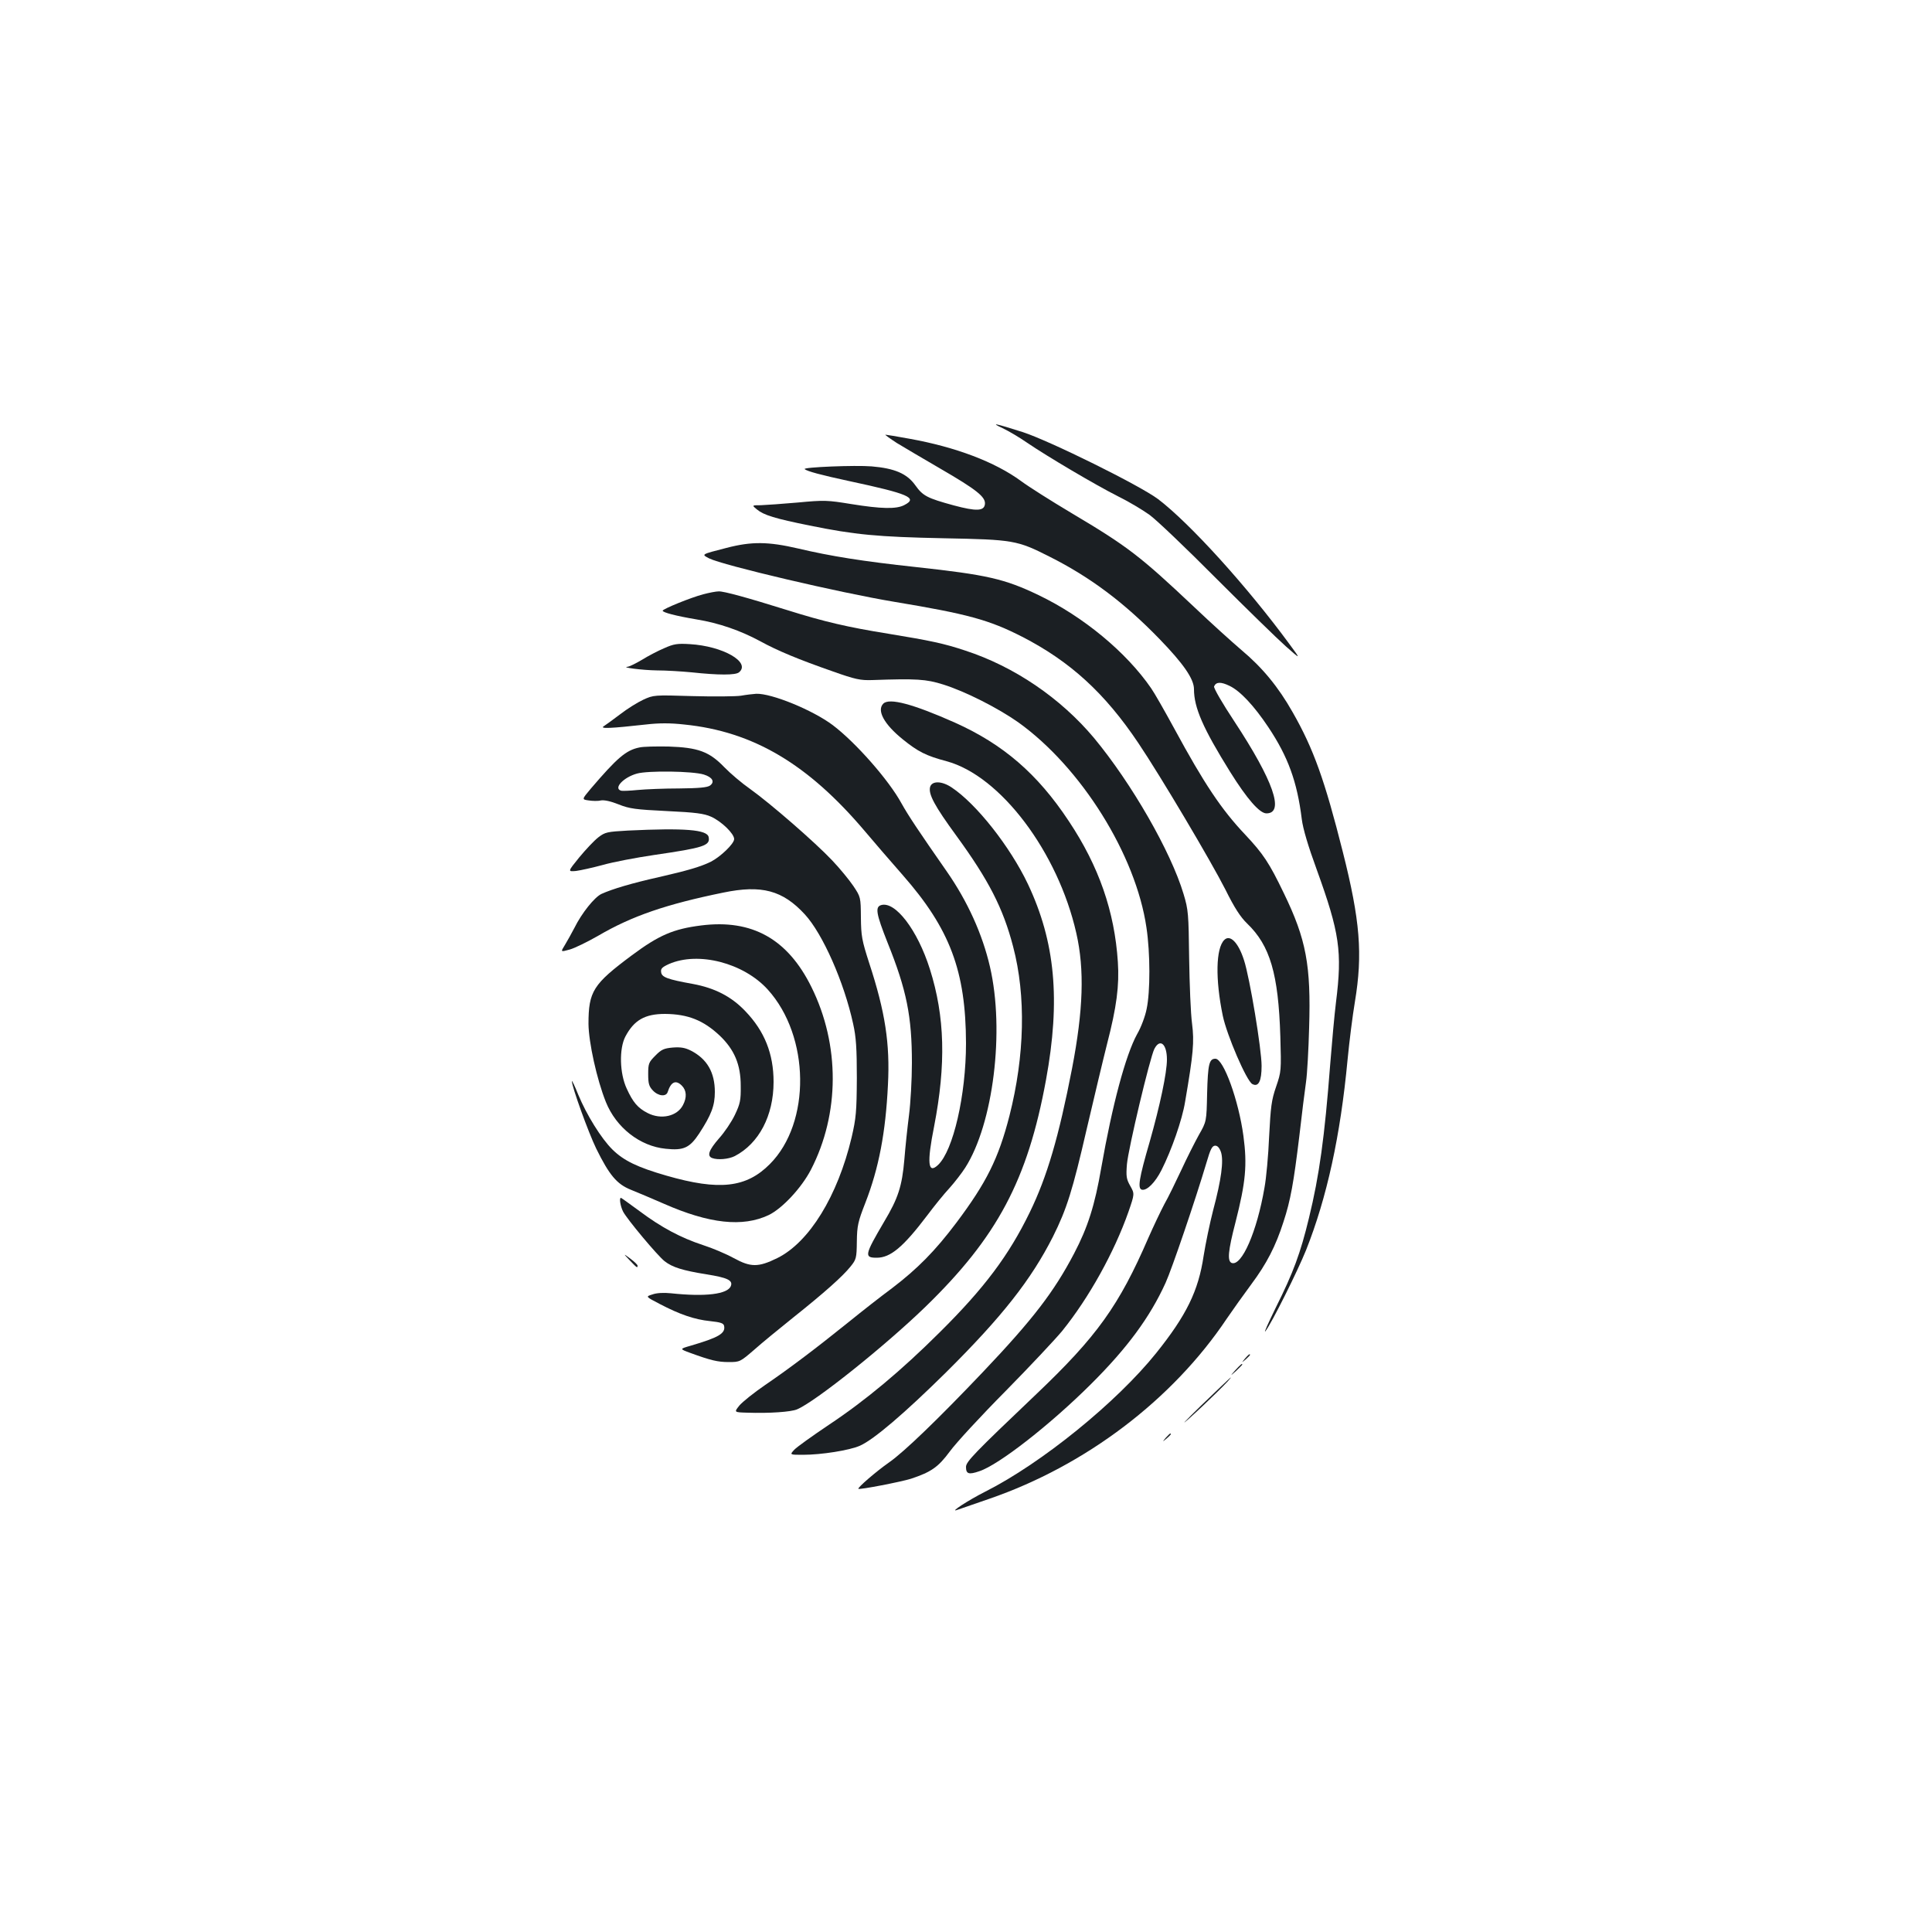<?xml version="1.0" standalone="no"?>
<!DOCTYPE svg PUBLIC "-//W3C//DTD SVG 20010904//EN"
 "http://www.w3.org/TR/2001/REC-SVG-20010904/DTD/svg10.dtd">
<svg version="1.0" xmlns="http://www.w3.org/2000/svg"
 width="1000pt" height="1000pt" viewBox="0 0 1000 1000"
 preserveAspectRatio="xMidYMid meet">
<g transform="translate(0,1000) scale(0.1,-0.1)"
fill="#1b1f23" stroke="none">
<path d="M5189 7784 c30 -14 86 -47 125 -74 107 -73 358 -221 471 -278 55 -27
129 -71 165 -97 36 -26 191 -174 345 -329 154 -154 316 -312 360 -351 79 -70
79 -70 20 10 -221 301 -516 626 -680 751 -94 71 -563 303 -703 348 -145 46
-167 50 -103 20z"/>
<path d="M4642 7707 c38 -23 138 -82 224 -132 188 -109 236 -147 232 -184 -4
-37 -45 -38 -161 -7 -139 38 -160 49 -200 105 -43 60 -107 87 -225 97 -85 7
-357 -4 -347 -14 11 -11 86 -31 230 -62 308 -66 358 -87 286 -124 -41 -22
-120 -20 -275 5 -123 20 -139 21 -276 8 -80 -7 -166 -13 -192 -14 -47 0 -47 0
-20 -22 35 -29 93 -47 272 -83 235 -48 353 -59 695 -66 360 -7 379 -10 547
-95 211 -106 387 -238 570 -427 123 -127 178 -206 178 -259 0 -96 47 -203 187
-428 88 -141 153 -215 188 -215 95 0 36 169 -166 476 -61 92 -108 173 -105
181 10 24 35 25 80 3 55 -26 127 -103 201 -214 102 -153 149 -282 173 -476 6
-49 33 -140 77 -260 119 -329 133 -425 100 -688 -8 -64 -21 -209 -30 -322 -29
-377 -56 -573 -110 -795 -44 -182 -81 -282 -171 -462 -40 -82 -65 -137 -54
-123 33 43 166 310 210 419 108 272 178 592 215 986 9 94 26 229 38 300 41
247 27 421 -63 777 -93 369 -151 532 -259 721 -74 131 -157 232 -266 323 -49
42 -160 142 -245 223 -279 263 -342 312 -635 486 -104 62 -221 136 -260 165
-135 99 -338 176 -577 219 -64 12 -121 21 -125 21 -4 0 22 -19 59 -43z"/>
<path d="M3760 7164 c-133 -34 -130 -33 -90 -54 72 -36 676 -178 959 -225 379
-63 490 -93 662 -181 249 -128 428 -292 601 -550 117 -174 377 -613 451 -759
47 -95 78 -142 112 -175 119 -114 162 -261 172 -585 5 -177 5 -181 -22 -260
-24 -69 -28 -104 -36 -257 -4 -98 -15 -217 -24 -265 -39 -228 -118 -409 -170
-390 -23 10 -19 61 20 211 53 208 61 296 41 446 -25 185 -103 400 -145 400
-32 0 -39 -26 -43 -180 -3 -145 -3 -145 -43 -215 -21 -38 -63 -121 -91 -182
-29 -62 -68 -142 -88 -177 -19 -36 -56 -114 -82 -173 -152 -351 -266 -510
-579 -808 -326 -310 -365 -351 -365 -378 0 -36 14 -41 69 -22 101 33 368 242
577 450 189 188 306 347 387 525 32 70 154 428 212 623 20 69 29 87 45 87 12
0 22 -11 30 -34 14 -45 2 -140 -41 -301 -17 -66 -39 -172 -49 -235 -27 -182
-89 -308 -246 -504 -205 -255 -592 -569 -883 -716 -89 -45 -192 -112 -146 -95
11 4 85 29 165 57 499 172 949 513 1230 933 30 44 87 124 127 178 79 106 126
197 166 322 37 112 53 204 82 442 13 115 29 242 35 283 6 41 13 167 16 280 10
324 -15 458 -131 697 -76 158 -107 204 -200 303 -123 130 -212 263 -367 549
-49 90 -103 185 -120 209 -128 186 -351 371 -583 482 -175 84 -267 105 -635
145 -277 30 -439 56 -609 96 -155 36 -241 37 -371 3z"/>
<path d="M3640 6924 c-62 -16 -210 -76 -210 -85 0 -9 68 -27 175 -45 117 -19
228 -58 330 -113 89 -49 200 -95 375 -156 118 -42 144 -47 205 -45 228 8 278
5 367 -23 115 -36 284 -122 389 -196 325 -233 608 -685 663 -1062 20 -133 20
-332 1 -421 -7 -37 -29 -96 -49 -130 -60 -109 -129 -368 -186 -693 -33 -192
-69 -307 -141 -444 -104 -198 -212 -339 -470 -611 -232 -244 -409 -415 -488
-470 -66 -46 -164 -131 -158 -136 5 -6 221 36 272 52 105 35 141 60 201 141
31 43 161 184 289 313 127 129 258 269 292 310 140 173 271 410 344 618 32 93
32 93 9 134 -20 35 -22 50 -17 112 7 81 119 552 142 597 29 56 65 26 65 -55 0
-69 -36 -238 -89 -425 -56 -192 -64 -244 -40 -249 26 -5 68 37 101 102 52 103
107 260 122 353 43 251 48 310 36 405 -7 51 -13 203 -15 338 -3 231 -4 250
-29 333 -66 220 -269 573 -464 808 -173 206 -412 369 -667 452 -108 36 -178
51 -398 87 -211 34 -331 62 -522 122 -208 65 -328 98 -355 97 -14 0 -50 -7
-80 -15z"/>
<path d="M3438 6645 c-31 -13 -83 -40 -115 -60 -32 -19 -65 -35 -73 -36 -42
-3 76 -18 150 -19 47 0 128 -5 180 -10 140 -15 227 -15 245 0 63 52 -83 136
-255 146 -64 4 -83 1 -132 -21z"/>
<path d="M3835 6399 c-27 -4 -140 -5 -251 -2 -198 6 -201 6 -255 -19 -30 -14
-83 -47 -119 -75 -36 -27 -74 -55 -85 -62 -23 -14 38 -11 218 9 68 8 127 8
198 0 358 -36 642 -205 937 -554 42 -50 130 -152 195 -226 244 -278 326 -496
327 -870 0 -268 -66 -556 -145 -630 -52 -49 -58 10 -20 200 62 321 56 568 -22
814 -64 203 -180 354 -253 331 -31 -10 -25 -45 34 -194 99 -246 126 -382 126
-623 0 -86 -7 -208 -15 -270 -8 -62 -19 -165 -24 -229 -12 -139 -32 -201 -105
-323 -101 -172 -104 -186 -38 -186 71 0 137 55 262 220 35 47 86 110 114 140
27 30 64 78 82 106 145 227 205 708 128 1040 -39 169 -116 339 -224 494 -145
208 -199 289 -234 352 -66 121 -238 316 -356 405 -104 78 -317 165 -396 162
-16 -1 -51 -5 -79 -10z"/>
<path d="M4572 6358 c-35 -35 4 -107 101 -185 79 -64 121 -85 226 -113 279
-75 577 -470 672 -890 43 -189 36 -398 -22 -700 -69 -355 -129 -560 -219 -745
-108 -222 -234 -391 -466 -621 -199 -198 -383 -352 -574 -479 -85 -57 -166
-115 -179 -129 -24 -26 -24 -26 45 -26 95 0 241 23 295 47 72 32 230 167 445
379 291 289 441 480 554 703 72 144 102 241 175 558 37 158 84 356 105 439 50
193 64 303 56 425 -17 261 -98 495 -254 729 -162 245 -340 398 -590 510 -216
96 -339 129 -370 98z"/>
<path d="M3309 6131 c-69 -14 -115 -54 -251 -213 -47 -56 -47 -56 -11 -61 19
-3 48 -4 63 0 18 3 51 -4 93 -21 56 -22 86 -26 248 -34 150 -7 193 -13 229
-29 54 -24 120 -88 120 -116 0 -24 -70 -91 -120 -117 -53 -26 -121 -46 -270
-80 -138 -31 -240 -61 -297 -87 -36 -17 -102 -99 -140 -176 -15 -29 -37 -68
-49 -88 -23 -37 -23 -37 24 -24 26 7 93 40 149 72 174 102 353 163 647 223
198 41 307 12 422 -113 92 -100 203 -350 250 -567 15 -67 19 -126 19 -280 -1
-175 -4 -207 -27 -307 -72 -303 -219 -543 -385 -625 -98 -48 -137 -48 -225 0
-40 22 -111 52 -158 67 -116 38 -217 92 -328 175 -52 38 -96 70 -98 70 -10 0
-3 -43 11 -71 20 -39 178 -228 215 -257 41 -32 94 -48 217 -68 108 -17 137
-31 126 -60 -16 -43 -132 -57 -310 -38 -37 4 -75 2 -96 -6 -36 -11 -36 -11 37
-49 103 -54 181 -81 261 -89 56 -6 70 -11 73 -25 8 -39 -29 -60 -172 -102 -59
-17 -59 -17 -5 -37 107 -39 143 -48 201 -48 57 0 59 1 131 63 39 35 131 110
202 167 163 130 256 213 297 264 30 37 32 44 33 130 1 81 6 103 44 200 70 180
105 364 117 611 11 213 -14 377 -97 630 -38 118 -42 140 -43 236 -1 105 -1
106 -39 163 -21 31 -70 91 -110 133 -89 94 -319 294 -424 369 -43 30 -103 81
-134 113 -78 81 -136 102 -289 107 -63 1 -131 0 -151 -5z m334 -140 c45 -14
58 -38 32 -57 -14 -10 -58 -14 -159 -15 -78 0 -175 -4 -216 -8 -41 -4 -81 -6
-87 -3 -38 13 15 69 84 88 57 16 288 13 346 -5z"/>
<path d="M4814 5926 c-9 -37 23 -97 137 -253 166 -228 241 -373 293 -573 67
-255 60 -564 -19 -875 -57 -222 -119 -346 -275 -554 -110 -146 -201 -238 -332
-338 -57 -42 -159 -122 -228 -178 -164 -132 -301 -236 -430 -324 -57 -39 -117
-87 -133 -106 -28 -35 -28 -35 40 -37 116 -4 227 4 258 17 94 39 453 326 664
530 373 362 530 657 625 1175 76 414 48 715 -94 1015 -92 193 -266 414 -394
499 -52 35 -103 35 -112 2z"/>
<path d="M3250 5701 c-107 -6 -118 -8 -153 -35 -21 -16 -65 -63 -99 -104 -60
-74 -60 -74 -16 -70 23 3 86 17 138 31 52 15 173 38 268 52 254 37 289 48 280
92 -7 39 -124 48 -418 34z"/>
<path d="M3630 5210 c-144 -18 -219 -50 -360 -155 -200 -149 -224 -186 -224
-355 1 -95 43 -287 90 -404 53 -132 176 -229 310 -242 93 -10 124 5 173 79 63
97 81 144 81 215 0 101 -40 171 -124 214 -30 15 -52 19 -93 16 -46 -4 -60 -10
-91 -42 -34 -34 -37 -41 -37 -95 0 -49 4 -64 24 -85 28 -30 69 -34 77 -8 17
53 42 64 73 33 25 -25 27 -61 6 -101 -30 -58 -113 -77 -183 -41 -51 26 -76 56
-108 126 -37 79 -40 207 -7 270 45 85 101 117 205 117 119 -1 199 -33 284
-113 75 -72 108 -149 108 -259 1 -75 -3 -93 -30 -150 -17 -36 -54 -91 -83
-123 -52 -60 -63 -90 -35 -101 29 -11 85 -6 117 10 125 65 201 209 201 384 0
146 -47 263 -146 366 -72 76 -158 120 -271 141 -133 24 -162 35 -165 61 -3 18
5 26 40 42 152 67 387 6 512 -132 219 -242 224 -689 11 -903 -122 -123 -262
-139 -536 -60 -149 43 -220 77 -279 135 -58 57 -134 180 -177 284 -18 45 -33
76 -33 70 0 -29 86 -267 126 -349 68 -138 107 -184 179 -213 33 -13 110 -46
170 -72 236 -104 409 -123 544 -59 70 34 169 140 218 234 150 290 151 647 3
946 -123 249 -307 352 -570 319z"/>
<path d="M6337 5135 c-44 -43 -47 -203 -8 -392 21 -101 123 -338 153 -354 32
-17 48 15 48 94 0 86 -61 455 -91 547 -29 91 -72 135 -102 105z"/>
<path d="M3259 3477 c37 -39 41 -42 41 -28 0 5 -17 21 -37 36 -38 28 -38 28
-4 -8z"/>
<path d="M6444 2968 c-19 -23 -19 -23 4 -4 12 11 22 21 22 23 0 8 -8 2 -26
-19z"/>
<path d="M6394 2908 c-29 -33 -29 -33 4 -4 17 17 32 31 32 33 0 8 -8 1 -36
-29z"/>
<path d="M6215 2723 c-82 -80 -109 -109 -60 -65 89 80 224 212 215 212 -3 -1
-72 -67 -155 -147z"/>
<path d="M6034 2558 c-19 -23 -19 -23 4 -4 21 18 27 26 19 26 -2 0 -12 -10
-23 -22z"/>
</g>
</svg>
